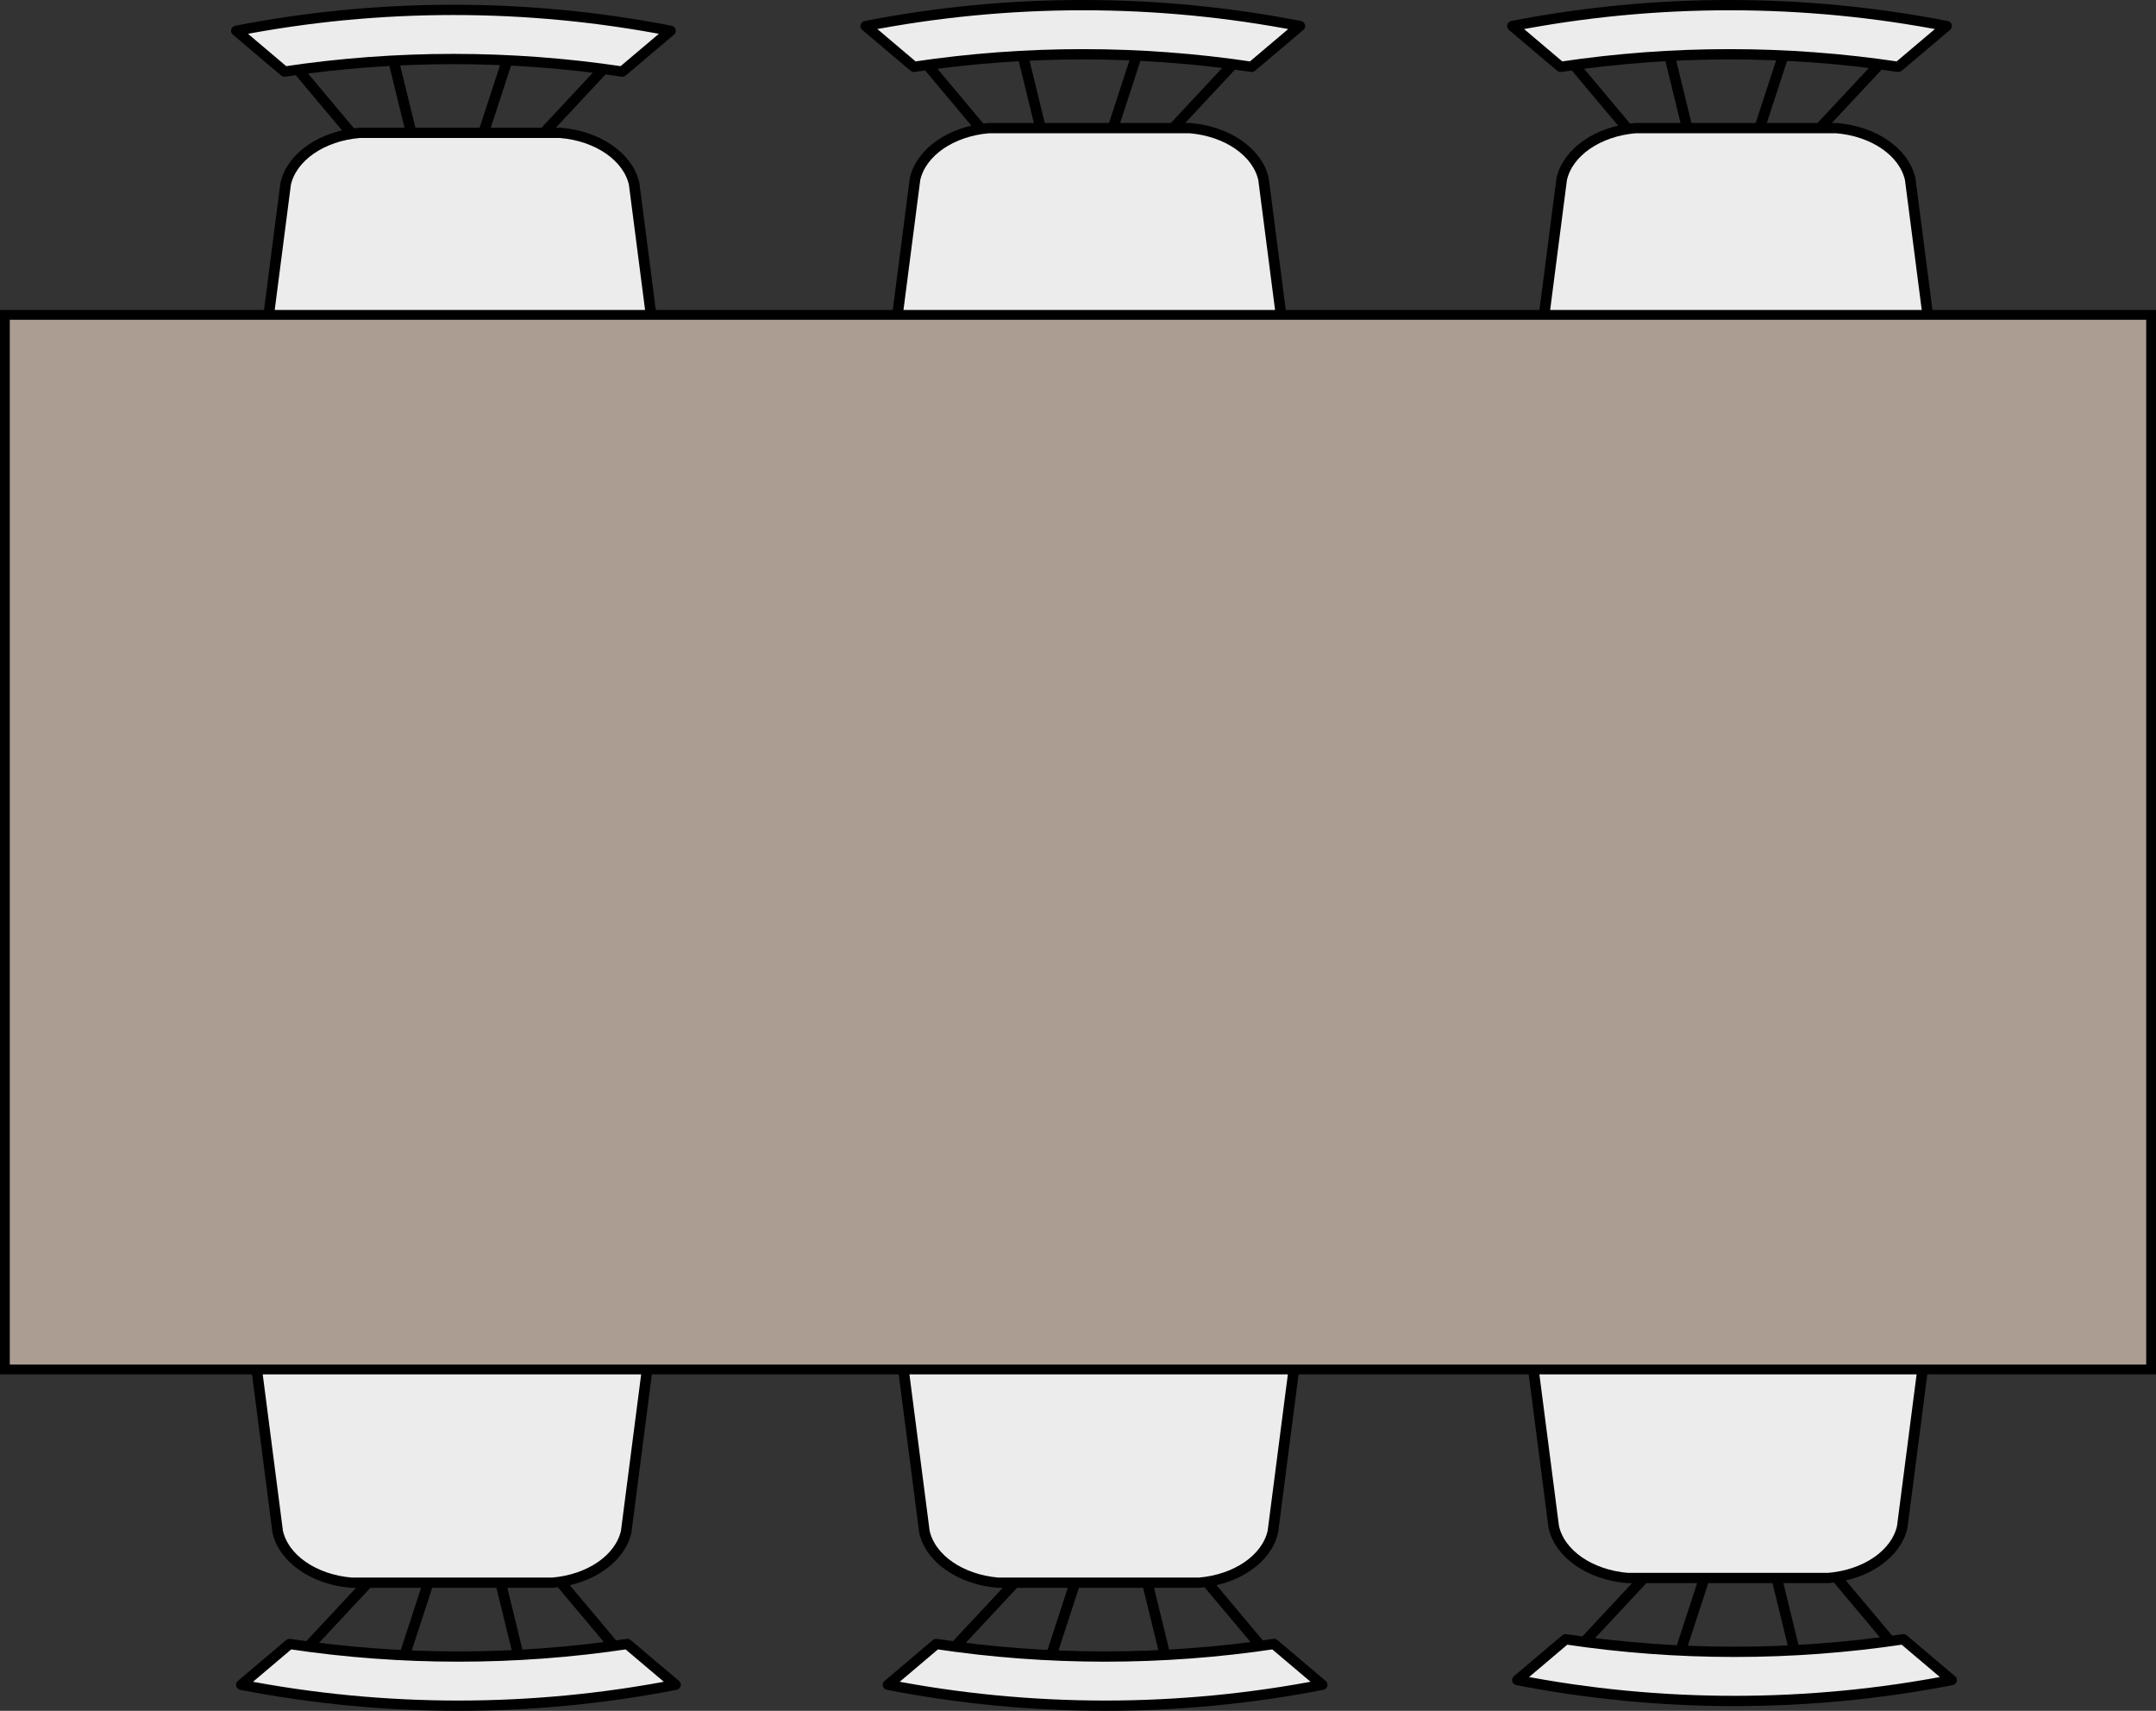 <?xml version="1.0" encoding="UTF-8" standalone="no"?>
<!-- Created with Inkscape (http://www.inkscape.org/) -->

<svg
   xmlns:dc="http://purl.org/dc/elements/1.1/"
   xmlns:cc="http://creativecommons.org/ns#"
   xmlns:rdf="http://www.w3.org/1999/02/22-rdf-syntax-ns#"
   xmlns:svg="http://www.w3.org/2000/svg"
   xmlns="http://www.w3.org/2000/svg"
   xmlns:sodipodi="http://sodipodi.sourceforge.net/DTD/sodipodi-0.dtd"
   xmlns:inkscape="http://www.inkscape.org/namespaces/inkscape"
   width="88.09mm"
   height="69.902mm"
   viewBox="0 0 88.09 69.902"
   version="1.1"
   id="svg902"
   inkscape:version="0.92.4 (unknown)"
   sodipodi:docname="table2.svg">
  <rect x="0" y="0" width="88.09" height="69.902" fill="#333333" stroke="none"/>
  <defs
     id="defs896" />
  <sodipodi:namedview
     id="base"
     pagecolor="#ffffff"
     bordercolor="#666666"
     borderopacity="1.0"
     inkscape:pageopacity="0.0"
     inkscape:pageshadow="2"
     inkscape:zoom="1.4"
     inkscape:cx="150.64204"
     inkscape:cy="7.7057001"
     inkscape:document-units="mm"
     inkscape:current-layer="svg902"
     showgrid="false"
     inkscape:window-width="1920"
     inkscape:window-height="1031"
     inkscape:window-x="0"
     inkscape:window-y="0"
     inkscape:window-maximized="1" />
  <g
     transform="translate(0,-181.725)"
     class="table"
     id="g18">
    <g
       transform="matrix(-0.434,0,0,-0.42,79.736,251.512)"
       id="g845-8-2"
       inkscape:transform-center-x="12.662226"
       inkscape:transform-center-y="-31.372034"
       style="fill:#ececec">
      <path
         style="fill:#ececec;stroke:#000000;stroke-linejoin:round;stroke-miterlimit:10"
         inkscape:connector-curvature="0"
         d="m 37.45,17.62 2.98,23.84 C 41,44.97 39.44,48.47 36.46,50.4 26.25,52 15.85,52 5.64,50.4 2.65,48.47 1.09,44.97 1.66,41.46 L 4.64,17.62 c 0.57,-2.64 3.42,-4.67 6.96,-4.97 h 18.89 c 3.54,0.3 6.39,2.33 6.96,4.97 z M 10.79,12.65 5.68,6.36 m 10.78,6.29 -1.7,-7.19 m 8.51,7.19 2.27,-7.19 m 3.41,7.19 5.68,-6.29 m 1.7,0.33 C 25.82,5.06 15.06,5.06 4.54,6.69 L 0,2.72 c 13.45,-2.71 27.42,-2.71 40.87,0 z"
         stroke-miterlimit="10"
         pointer-events="none"
         id="path843-7-9" />
    </g>
    <g
       transform="matrix(-0.434,0,0,-0.42,54.022,251.705)"
       id="g845-8-2-3"
       inkscape:transform-center-x="12.662226"
       inkscape:transform-center-y="-31.372034"
       style="fill:#ececec">
      <path
         style="fill:#ececec;stroke:#000000;stroke-linejoin:round;stroke-miterlimit:10"
         inkscape:connector-curvature="0"
         d="m 37.45,17.62 2.98,23.84 C 41,44.97 39.44,48.47 36.46,50.4 26.25,52 15.85,52 5.64,50.4 2.65,48.47 1.09,44.97 1.66,41.46 L 4.64,17.62 c 0.57,-2.64 3.42,-4.67 6.96,-4.97 h 18.89 c 3.54,0.3 6.39,2.33 6.96,4.97 z M 10.79,12.65 5.68,6.36 m 10.78,6.29 -1.7,-7.19 m 8.51,7.19 2.27,-7.19 m 3.41,7.19 5.68,-6.29 m 1.7,0.33 C 25.82,5.06 15.06,5.06 4.54,6.69 L 0,2.72 c 13.45,-2.71 27.42,-2.71 40.87,0 z"
         stroke-miterlimit="10"
         pointer-events="none"
         id="path843-7-9-1" />
    </g>
    <g
       transform="matrix(-0.434,0,0,-0.42,27.599,251.705)"
       id="g845-8-2-9"
       inkscape:transform-center-x="12.662226"
       inkscape:transform-center-y="-31.372034"
       style="fill:#ececec">
      <path
         style="fill:#ececec;stroke:#000000;stroke-linejoin:round;stroke-miterlimit:10"
         inkscape:connector-curvature="0"
         d="m 37.45,17.62 2.98,23.84 C 41,44.97 39.44,48.47 36.46,50.4 26.25,52 15.85,52 5.64,50.4 2.65,48.47 1.09,44.97 1.66,41.46 L 4.64,17.62 c 0.57,-2.64 3.42,-4.67 6.96,-4.97 h 18.89 c 3.54,0.3 6.39,2.33 6.96,4.97 z M 10.79,12.65 5.68,6.36 m 10.78,6.29 -1.7,-7.19 m 8.51,7.19 2.27,-7.19 m 3.41,7.19 5.68,-6.29 m 1.7,0.33 C 25.82,5.06 15.06,5.06 4.54,6.69 L 0,2.72 c 13.45,-2.71 27.42,-2.71 40.87,0 z"
         stroke-miterlimit="10"
         pointer-events="none"
         id="path843-7-9-4" />
    </g>
    <g
       transform="matrix(0.434,0,0,0.42,9.657,181.84)"
       id="g845-8-2-36"
       inkscape:transform-center-x="12.662226"
       inkscape:transform-center-y="-31.372034"
       style="fill:#ececec">
      <path
         style="fill:#ececec;stroke:#000000;stroke-linejoin:round;stroke-miterlimit:10"
         inkscape:connector-curvature="0"
         d="m 37.45,17.62 2.98,23.84 C 41,44.97 39.44,48.47 36.46,50.4 26.25,52 15.85,52 5.64,50.4 2.65,48.47 1.09,44.97 1.66,41.46 L 4.64,17.62 c 0.57,-2.64 3.42,-4.67 6.96,-4.97 h 18.89 c 3.54,0.3 6.39,2.33 6.96,4.97 z M 10.79,12.65 5.68,6.36 m 10.78,6.29 -1.7,-7.19 m 8.51,7.19 2.27,-7.19 m 3.41,7.19 5.68,-6.29 m 1.7,0.33 C 25.82,5.06 15.06,5.06 4.54,6.69 L 0,2.72 c 13.45,-2.71 27.42,-2.71 40.87,0 z"
         stroke-miterlimit="10"
         pointer-events="none"
         id="path843-7-9-10" />
    </g>
    <g
       transform="matrix(0.434,0,0,0.42,35.372,181.646)"
       id="g845-8-2-3-6"
       inkscape:transform-center-x="12.662226"
       inkscape:transform-center-y="-31.372034"
       style="fill:#ececec">
      <path
         style="fill:#ececec;stroke:#000000;stroke-linejoin:round;stroke-miterlimit:10"
         inkscape:connector-curvature="0"
         d="m 37.45,17.62 2.98,23.84 C 41,44.97 39.44,48.47 36.46,50.4 26.25,52 15.85,52 5.64,50.4 2.65,48.47 1.09,44.97 1.66,41.46 L 4.64,17.62 c 0.57,-2.64 3.42,-4.67 6.96,-4.97 h 18.89 c 3.54,0.3 6.39,2.33 6.96,4.97 z M 10.79,12.65 5.68,6.36 m 10.78,6.29 -1.7,-7.19 m 8.51,7.19 2.27,-7.19 m 3.41,7.19 5.68,-6.29 m 1.7,0.33 C 25.82,5.06 15.06,5.06 4.54,6.69 L 0,2.72 c 13.45,-2.71 27.42,-2.71 40.87,0 z"
         stroke-miterlimit="10"
         pointer-events="none"
         id="path843-7-9-1-3" />
    </g>
    <g
       transform="matrix(0.434,0,0,0.42,61.794,181.646)"
       id="g845-8-2-9-2"
       inkscape:transform-center-x="12.662226"
       inkscape:transform-center-y="-31.372034"
       style="fill:#ececec">
      <path
         style="fill:#ececec;stroke:#000000;stroke-linejoin:round;stroke-miterlimit:10"
         inkscape:connector-curvature="0"
         d="m 37.45,17.62 2.98,23.84 C 41,44.97 39.44,48.47 36.46,50.4 26.25,52 15.85,52 5.64,50.4 2.65,48.47 1.09,44.97 1.66,41.46 L 4.64,17.62 c 0.57,-2.64 3.42,-4.67 6.96,-4.97 h 18.89 c 3.54,0.3 6.39,2.33 6.96,4.97 z M 10.79,12.65 5.68,6.36 m 10.78,6.29 -1.7,-7.19 m 8.51,7.19 2.27,-7.19 m 3.41,7.19 5.68,-6.29 m 1.7,0.33 C 25.82,5.06 15.06,5.06 4.54,6.69 L 0,2.72 c 13.45,-2.71 27.42,-2.71 40.87,0 z"
         stroke-miterlimit="10"
         pointer-events="none"
         id="path843-7-9-4-0" />
    </g>
    <rect
       y="194.59"
       x="0.2"
       height="43.089"
       width="87.69"
       id="rect3721"
       style="display:inline;fill:#ac9d93;stroke:#000000;stroke-width:0.4;stroke-miterlimit:4;stroke-dasharray:none;stroke-opacity:1" />
  </g>
</svg>
